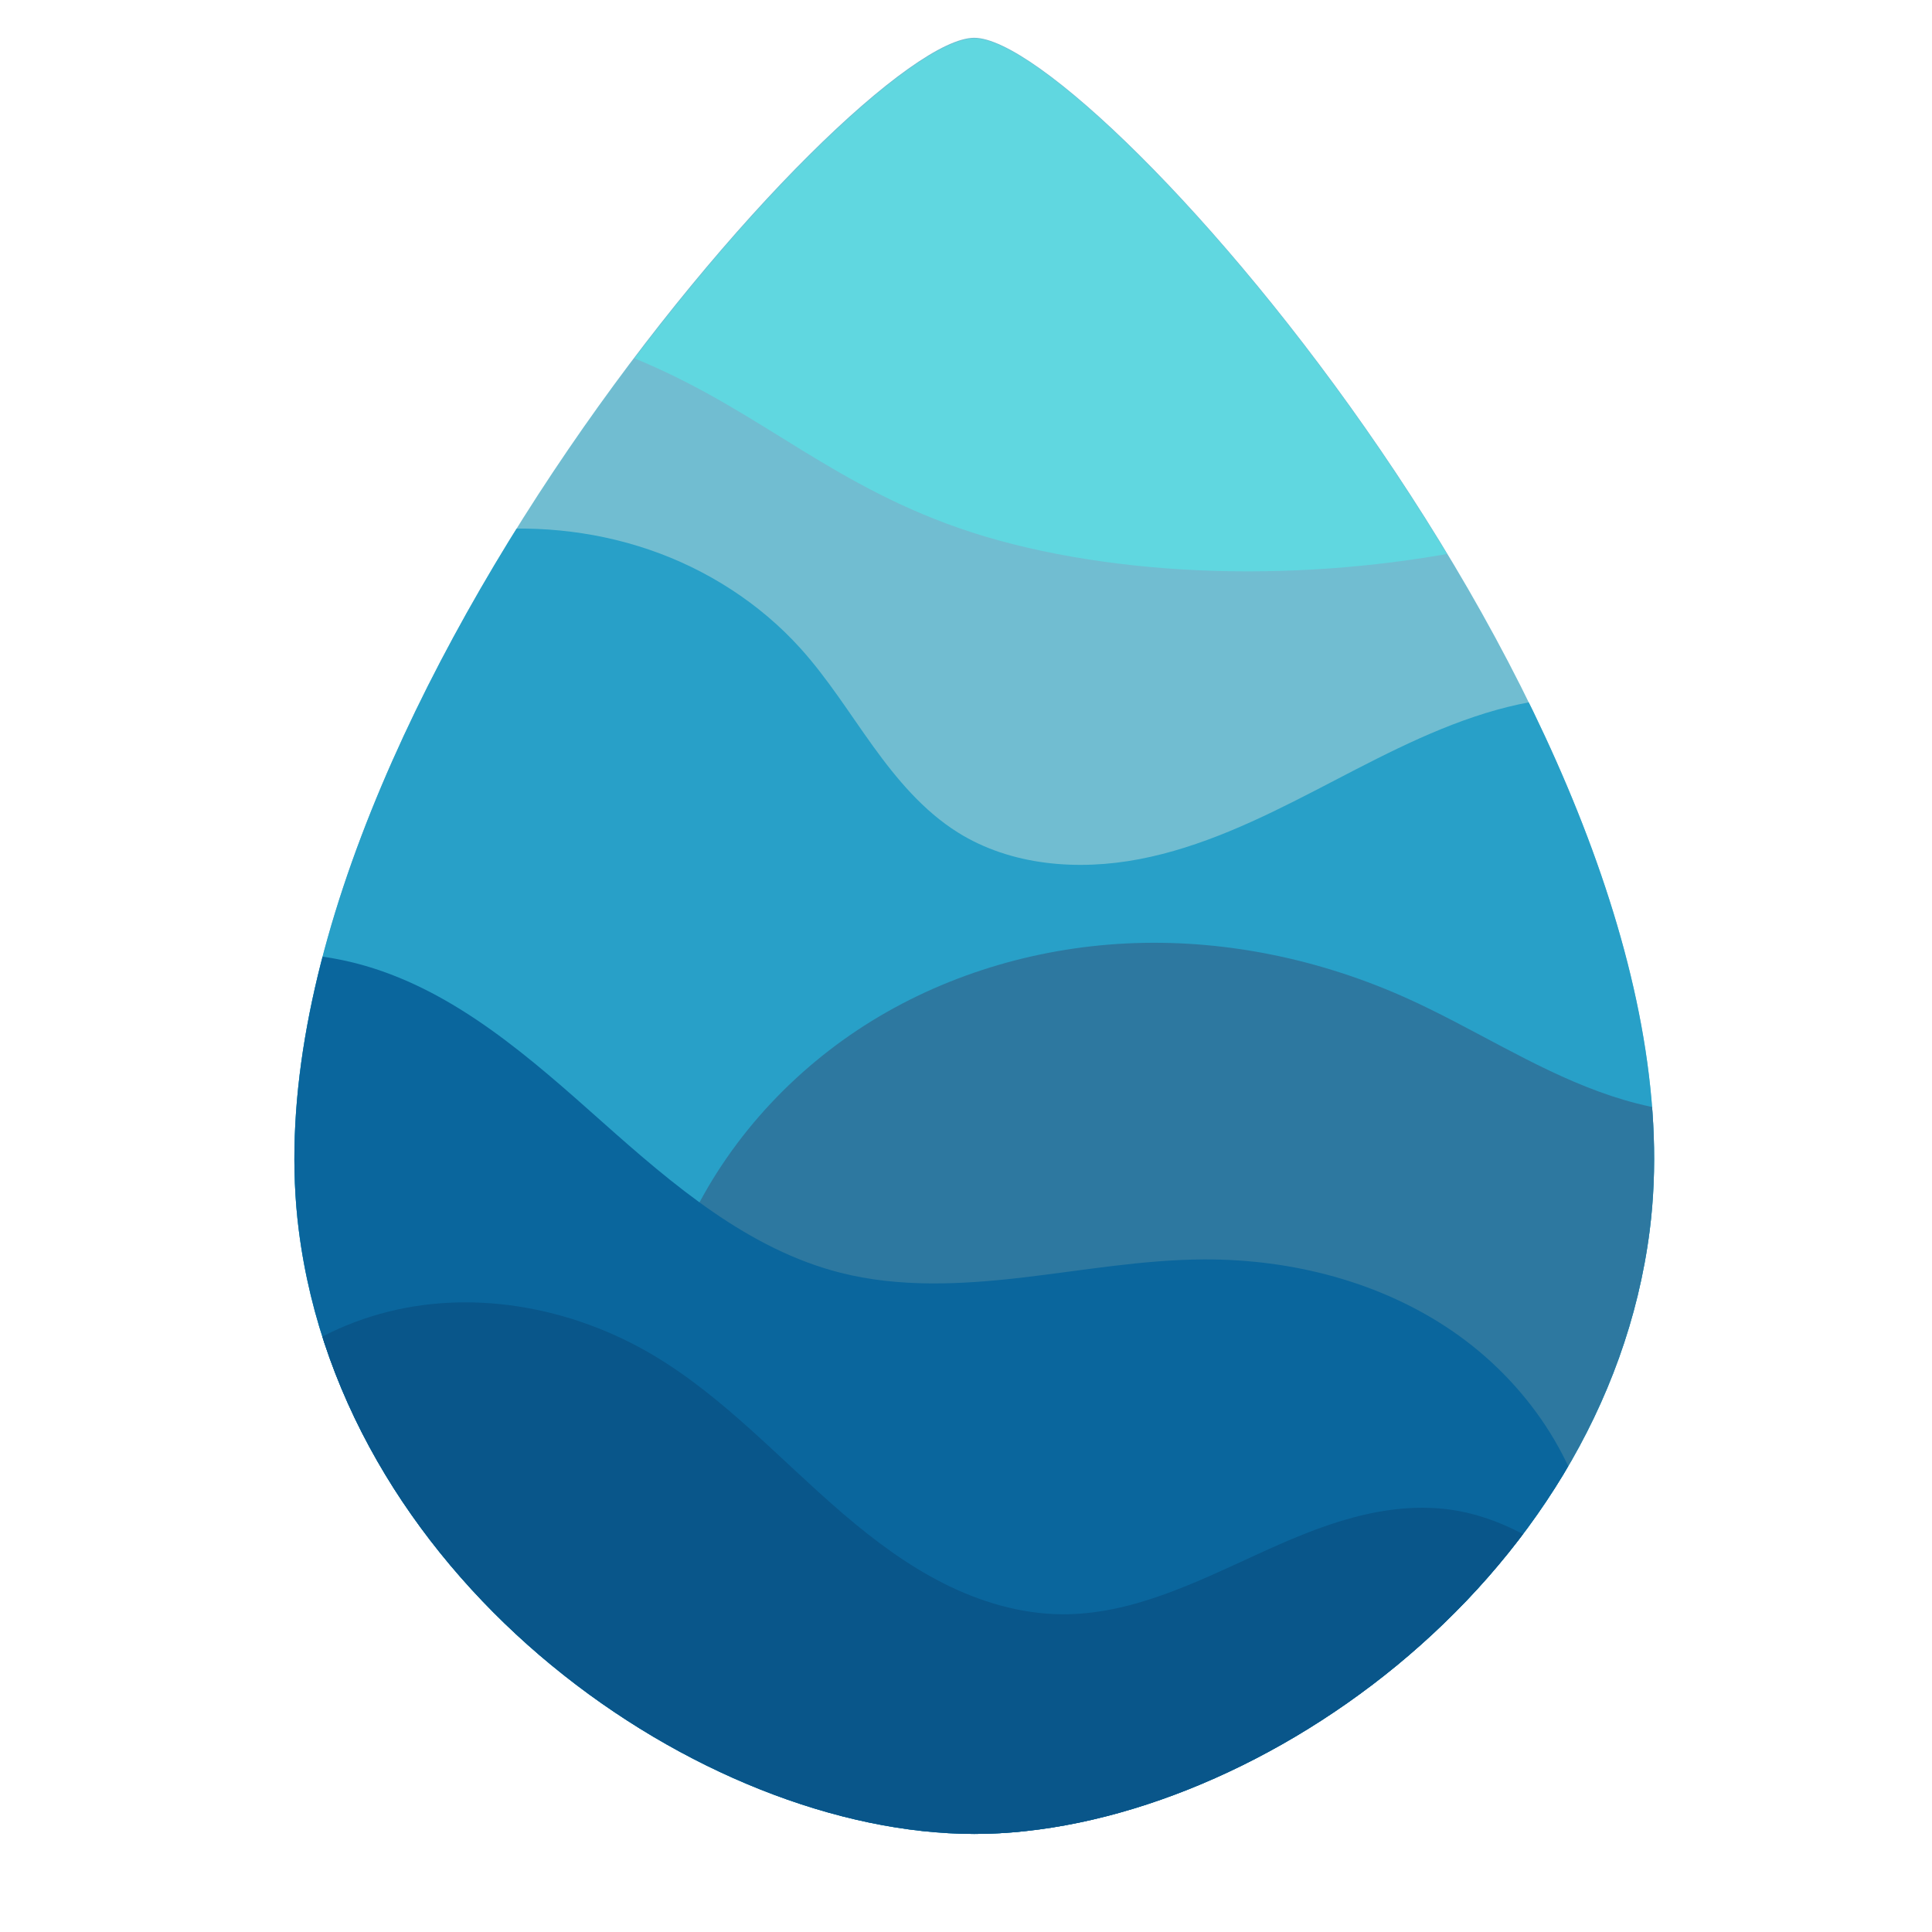 <?xml version="1.0" encoding="UTF-8" standalone="no"?>
<!-- Created with Inkscape (http://www.inkscape.org/) -->

<svg
   inkscape:export-ydpi="96"
   inkscape:export-xdpi="96"
   inkscape:export-filename="Template.png"
   width="128"
   height="128"
   id="svg11300"
   sodipodi:version="0.32"
   inkscape:version="1.4.2 (ebf0e940d0, 2025-05-08)"
   sodipodi:docname="com.jeffser.Pigment.Source.svg"
   inkscape:output_extension="org.inkscape.output.svg.inkscape"
   version="1.0"
   style="display:inline;enable-background:new"
   viewBox="0 0 128 128"
   xmlns:inkscape="http://www.inkscape.org/namespaces/inkscape"
   xmlns:sodipodi="http://sodipodi.sourceforge.net/DTD/sodipodi-0.dtd"
   xmlns:xlink="http://www.w3.org/1999/xlink"
   xmlns="http://www.w3.org/2000/svg"
   xmlns:svg="http://www.w3.org/2000/svg"
   xmlns:rdf="http://www.w3.org/1999/02/22-rdf-syntax-ns#"
   xmlns:cc="http://creativecommons.org/ns#"
   xmlns:dc="http://purl.org/dc/elements/1.1/">
  <title
     id="title4162">Adwaita Icon Template</title>
  <defs
     id="defs3">
    <inkscape:path-effect
       effect="spiro"
       id="path-effect58"
       is_visible="true"
       lpeversion="1" />
    <inkscape:path-effect
       effect="spiro"
       id="path-effect32"
       is_visible="true"
       lpeversion="1" />
    <inkscape:path-effect
       effect="spiro"
       id="path-effect31"
       is_visible="true"
       lpeversion="1" />
    <inkscape:path-effect
       effect="spiro"
       id="path-effect30"
       is_visible="true"
       lpeversion="1" />
    <inkscape:path-effect
       effect="spiro"
       id="path-effect29"
       is_visible="true"
       lpeversion="1" />
    <linearGradient
       y2="236"
       x2="96"
       y1="236"
       x1="32"
       gradientTransform="translate(604.817,170.586)"
       gradientUnits="userSpaceOnUse"
       id="linearGradient1099"
       xlink:href="#linearGradient1036" />
    <linearGradient
       id="linearGradient1036">
      <stop
         id="stop1032"
         offset="0"
         style="stop-color:#d5d3cf;stop-opacity:1;" />
      <stop
         id="stop1034"
         offset="1"
         style="stop-color:#f6f5f4;stop-opacity:1" />
    </linearGradient>
    <radialGradient
       r="32"
       fy="-76"
       fx="-244"
       cy="-76"
       cx="-244"
       gradientTransform="matrix(0.883,0,0,0.883,-460.35,463.12)"
       gradientUnits="userSpaceOnUse"
       id="radialGradient1103"
       xlink:href="#linearGradient1069" />
    <linearGradient
       id="linearGradient1069">
      <stop
         id="stop1065"
         offset="0"
         style="stop-color:#d5d3cf;stop-opacity:1" />
      <stop
         id="stop1067-1"
         offset="1"
         style="stop-color:#949390;stop-opacity:1" />
    </linearGradient>
    <linearGradient
       gradientUnits="userSpaceOnUse"
       y2="232"
       x2="64"
       y1="262.5"
       x1="64"
       id="linearGradient1027"
       xlink:href="#linearGradient1025"
       gradientTransform="translate(-470.586,432.817)" />
    <linearGradient
       id="linearGradient1025">
      <stop
         id="stop1021"
         offset="0"
         style="stop-color:#9a9996;stop-opacity:1" />
      <stop
         id="stop1023"
         offset="1"
         style="stop-color:#77767b;stop-opacity:1" />
    </linearGradient>
    <inkscape:path-effect
       effect="spiro"
       id="path-effect35304-9"
       is_visible="true" />
    <clipPath
       clipPathUnits="userSpaceOnUse"
       id="clipPath1609-7">
      <path
         sodipodi:nodetypes="cccccc"
         inkscape:connector-curvature="0"
         id="path1611-5"
         d="m 252,116 28,-28 v -8 h -36 v 36 z"
         style="fill:#e74747;stroke:none;stroke-width:0.25px;stroke-linecap:butt;stroke-linejoin:miter;stroke-opacity:1" />
    </clipPath>
    <clipPath
       clipPathUnits="userSpaceOnUse"
       id="clipPath17">
      <path
         id="path17"
         style="display:inline;fill:#c69382;fill-opacity:1;stroke:none;stroke-width:1.18;stroke-opacity:1;enable-background:new"
         d="m 64.044,177 c 7.988,0 48.866,46.479 44.754,78.986 C 105.818,279.556 82.022,296 64.044,296 46.066,296 22.271,279.556 19.29,255.986 15.179,223.479 56.043,177 64.044,177 Z"
         sodipodi:nodetypes="sssss" />
    </clipPath>
    <clipPath
       clipPathUnits="userSpaceOnUse"
       id="clipPath18">
      <path
         id="path18"
         style="display:inline;fill:#c69382;fill-opacity:1;stroke:none;stroke-width:1.18;stroke-opacity:1;enable-background:new"
         d="m 64.044,177 c 7.988,0 48.866,46.479 44.754,78.986 C 105.818,279.556 82.022,296 64.044,296 46.066,296 22.271,279.556 19.29,255.986 15.179,223.479 56.043,177 64.044,177 Z"
         sodipodi:nodetypes="sssss" />
    </clipPath>
    <clipPath
       clipPathUnits="userSpaceOnUse"
       id="clipPath19">
      <path
         id="path19"
         style="display:inline;fill:#c69382;fill-opacity:1;stroke:none;stroke-width:1.18;stroke-opacity:1;enable-background:new"
         d="m 64.044,177 c 7.988,0 48.866,46.479 44.754,78.986 C 105.818,279.556 82.022,296 64.044,296 46.066,296 22.271,279.556 19.29,255.986 15.179,223.479 56.043,177 64.044,177 Z"
         sodipodi:nodetypes="sssss" />
    </clipPath>
    <clipPath
       clipPathUnits="userSpaceOnUse"
       id="clipPath20">
      <path
         id="path20"
         style="display:inline;fill:#c69382;fill-opacity:1;stroke:none;stroke-width:1.18;stroke-opacity:1;enable-background:new"
         d="m 64.044,177 c 7.988,0 48.866,46.479 44.754,78.986 C 105.818,279.556 82.022,296 64.044,296 46.066,296 22.271,279.556 19.29,255.986 15.179,223.479 56.043,177 64.044,177 Z"
         sodipodi:nodetypes="sssss" />
    </clipPath>
    <clipPath
       clipPathUnits="userSpaceOnUse"
       id="clipPath21">
      <path
         id="path21"
         style="display:inline;fill:#c69382;fill-opacity:1;stroke:none;stroke-width:1.18;stroke-opacity:1;enable-background:new"
         d="m 64.044,177 c 7.988,0 48.866,46.479 44.754,78.986 C 105.818,279.556 82.022,296 64.044,296 46.066,296 22.271,279.556 19.29,255.986 15.179,223.479 56.043,177 64.044,177 Z"
         sodipodi:nodetypes="sssss" />
    </clipPath>
    <clipPath
       clipPathUnits="userSpaceOnUse"
       id="clipPath22">
      <path
         id="path22"
         style="display:inline;fill:#c69382;fill-opacity:1;stroke:none;stroke-width:1.18;stroke-opacity:1;enable-background:new"
         d="m 64.044,177 c 7.988,0 48.866,46.479 44.754,78.986 C 105.818,279.556 82.022,296 64.044,296 46.066,296 22.271,279.556 19.29,255.986 15.179,223.479 56.043,177 64.044,177 Z"
         sodipodi:nodetypes="sssss" />
    </clipPath>
    <clipPath
       clipPathUnits="userSpaceOnUse"
       id="clipPath22-3">
      <path
         id="path22-5"
         style="display:inline;fill:#c69382;fill-opacity:1;stroke:none;stroke-width:1.18;stroke-opacity:1;enable-background:new"
         d="m 64.044,177 c 7.988,0 48.866,46.479 44.754,78.986 C 105.818,279.556 82.022,296 64.044,296 46.066,296 22.271,279.556 19.29,255.986 15.179,223.479 56.043,177 64.044,177 Z"
         sodipodi:nodetypes="sssss" />
    </clipPath>
    <clipPath
       clipPathUnits="userSpaceOnUse"
       id="clipPath23">
      <path
         id="path23"
         style="display:inline;fill:#dd91b3;fill-opacity:1;stroke:none;stroke-width:1.18;stroke-opacity:1;enable-background:new"
         d="m 64.044,177 c 7.988,0 48.866,46.479 44.754,78.986 C 105.818,279.556 82.022,296 64.044,296 46.066,296 22.271,279.556 19.29,255.986 15.179,223.479 56.043,177 64.044,177 Z"
         sodipodi:nodetypes="sssss"
         clip-path="url(#clipPath22-3)"
         transform="matrix(0.979,0,0,1,1.374,0)" />
    </clipPath>
    <clipPath
       clipPathUnits="userSpaceOnUse"
       id="clipPath24">
      <path
         id="path24"
         style="display:inline;fill:#dd91b3;fill-opacity:1;stroke:none;stroke-width:1.18;stroke-opacity:1;enable-background:new"
         d="m 64.044,177 c 7.988,0 48.866,46.479 44.754,78.986 C 105.818,279.556 82.022,296 64.044,296 46.066,296 22.271,279.556 19.29,255.986 15.179,223.479 56.043,177 64.044,177 Z"
         sodipodi:nodetypes="sssss"
         clip-path="url(#clipPath22-3)" />
    </clipPath>
    <clipPath
       clipPathUnits="userSpaceOnUse"
       id="clipPath25">
      <path
         id="path25"
         style="display:inline;fill:#dd91b3;fill-opacity:1;stroke:none;stroke-width:1.18;stroke-opacity:1;enable-background:new"
         d="m 64.044,177 c 7.988,0 48.866,46.479 44.754,78.986 C 105.818,279.556 82.022,296 64.044,296 46.066,296 22.271,279.556 19.29,255.986 15.179,223.479 56.043,177 64.044,177 Z"
         sodipodi:nodetypes="sssss"
         clip-path="url(#clipPath22-3)" />
    </clipPath>
    <clipPath
       clipPathUnits="userSpaceOnUse"
       id="clipPath26">
      <path
         id="path26"
         style="display:inline;fill:#dd91b3;fill-opacity:1;stroke:none;stroke-width:1.18;stroke-opacity:1;enable-background:new"
         d="m 64.044,177 c 7.988,0 48.866,46.479 44.754,78.986 C 105.818,279.556 82.022,296 64.044,296 46.066,296 22.271,279.556 19.29,255.986 15.179,223.479 56.043,177 64.044,177 Z"
         sodipodi:nodetypes="sssss"
         clip-path="url(#clipPath22-3)" />
    </clipPath>
    <clipPath
       clipPathUnits="userSpaceOnUse"
       id="clipPath27">
      <path
         id="path27"
         style="display:inline;fill:#dd91b3;fill-opacity:1;stroke:none;stroke-width:1.18;stroke-opacity:1;enable-background:new"
         d="m 64.044,177 c 7.988,0 48.866,46.479 44.754,78.986 C 105.818,279.556 82.022,296 64.044,296 46.066,296 22.271,279.556 19.29,255.986 15.179,223.479 56.043,177 64.044,177 Z"
         sodipodi:nodetypes="sssss"
         clip-path="url(#clipPath22-3)" />
    </clipPath>
    <clipPath
       clipPathUnits="userSpaceOnUse"
       id="clipPath11">
      <path
         id="path11"
         style="display:inline;fill:#71bdd1;fill-opacity:1;stroke:none;stroke-width:1.18;stroke-opacity:1;enable-background:new"
         d="m 64.547,174.503 c 7.988,0 48.866,46.479 44.754,78.986 -2.981,23.57 -26.777,40.014 -44.754,40.014 -17.978,0 -41.774,-16.444 -44.754,-40.014 -4.111,-32.507 36.753,-78.986 44.754,-78.986 z"
         sodipodi:nodetypes="sssss"
         clip-path="none" />
    </clipPath>
    <clipPath
       clipPathUnits="userSpaceOnUse"
       id="clipPath12">
      <path
         id="path12"
         style="display:inline;fill:#71bdd1;fill-opacity:1;stroke:none;stroke-width:0.903;stroke-opacity:1;enable-background:new"
         d="m 69.552,161.237 c -4.147,0 -25.37,52.477 -23.235,89.178 1.548,26.612 13.902,45.177 23.235,45.177 9.334,0 21.688,-18.565 23.235,-45.177 C 94.921,213.714 73.706,161.237 69.552,161.237 Z"
         sodipodi:nodetypes="sssss"
         clip-path="none" />
    </clipPath>
    <clipPath
       clipPathUnits="userSpaceOnUse"
       id="clipPath13">
      <path
         id="path13"
         style="display:inline;fill:#71bdd1;fill-opacity:1;stroke:none;stroke-width:1.18;stroke-opacity:1;enable-background:new"
         d="m 57.476,165.487 c 7.988,0 48.866,46.479 44.754,78.986 -2.981,23.57 -26.777,40.014 -44.754,40.014 -17.978,0 -41.774,-16.444 -44.754,-40.014 -4.111,-32.507 36.753,-78.986 44.754,-78.986 z"
         sodipodi:nodetypes="sssss"
         clip-path="none" />
    </clipPath>
    <clipPath
       clipPathUnits="userSpaceOnUse"
       id="clipPath14">
      <path
         id="path14"
         style="display:inline;fill:#71bdd1;fill-opacity:1;stroke:none;stroke-width:1.18;stroke-opacity:1;enable-background:new"
         d="m 49.698,193.418 c 7.988,0 48.866,46.479 44.754,78.986 -2.981,23.57 -26.777,40.014 -44.754,40.014 -17.978,0 -41.774,-16.444 -44.754,-40.014 -4.111,-32.507 36.753,-78.986 44.754,-78.986 z"
         sodipodi:nodetypes="sssss"
         clip-path="none" />
    </clipPath>
    <clipPath
       clipPathUnits="userSpaceOnUse"
       id="clipPath15">
      <path
         id="path15"
         style="display:inline;fill:#71bdd1;fill-opacity:1;stroke:none;stroke-width:1.18;stroke-opacity:1;enable-background:new"
         d="m 67.199,183.695 c 7.988,0 48.866,46.479 44.754,78.986 -2.981,23.57 -26.777,40.014 -44.754,40.014 -17.978,0 -41.774,-16.444 -44.754,-40.014 -4.111,-32.507 36.753,-78.986 44.754,-78.986 z"
         sodipodi:nodetypes="sssss"
         clip-path="none" />
    </clipPath>
    <clipPath
       clipPathUnits="userSpaceOnUse"
       id="clipPath16">
      <path
         id="path16"
         style="display:inline;fill:#71bdd1;fill-opacity:1;stroke:none;stroke-width:1.18;stroke-opacity:1;enable-background:new"
         d="m 64.547,174.503 c 7.988,0 48.866,46.479 44.754,78.986 -2.981,23.57 -26.777,40.014 -44.754,40.014 -17.978,0 -41.774,-16.444 -44.754,-40.014 -4.111,-32.507 36.753,-78.986 44.754,-78.986 z"
         sodipodi:nodetypes="sssss"
         clip-path="none" />
    </clipPath>
  </defs>
  <sodipodi:namedview
     stroke="#ef2929"
     fill="#f57900"
     id="base"
     pagecolor="#ffffff"
     bordercolor="#666666"
     borderopacity="0.255"
     inkscape:pageopacity="0.0"
     inkscape:pageshadow="2"
     inkscape:zoom="8.0000002"
     inkscape:cx="64.249998"
     inkscape:cy="61.874998"
     inkscape:current-layer="layer4"
     showgrid="false"
     inkscape:grid-bbox="true"
     inkscape:document-units="px"
     inkscape:showpageshadow="false"
     inkscape:window-width="3440"
     inkscape:window-height="1371"
     inkscape:window-x="0"
     inkscape:window-y="0"
     width="400px"
     height="300px"
     inkscape:snap-nodes="true"
     inkscape:snap-bbox="true"
     objecttolerance="7"
     gridtolerance="12"
     guidetolerance="13"
     inkscape:window-maximized="1"
     inkscape:pagecheckerboard="false"
     showguides="false"
     inkscape:guide-bbox="true"
     inkscape:locked="false"
     inkscape:measure-start="0,0"
     inkscape:measure-end="0,0"
     inkscape:object-nodes="true"
     inkscape:bbox-nodes="true"
     inkscape:snap-global="true"
     inkscape:object-paths="true"
     inkscape:snap-intersection-paths="true"
     inkscape:snap-bbox-edge-midpoints="true"
     inkscape:snap-bbox-midpoints="true"
     showborder="false"
     inkscape:snap-center="true"
     inkscape:snap-object-midpoints="true"
     inkscape:snap-midpoints="true"
     inkscape:snap-smooth-nodes="true"
     inkscape:snap-text-baseline="true"
     inkscape:deskcolor="#d1d1d1">
    <inkscape:grid
       type="xygrid"
       id="grid5883"
       spacingx="2"
       spacingy="2"
       enabled="true"
       visible="true"
       empspacing="4"
       originx="0"
       originy="0"
       units="px" />
    <sodipodi:guide
       position="64,8"
       orientation="0,1"
       id="guide1073"
       inkscape:locked="false"
       inkscape:label=""
       inkscape:color="rgb(0,0,255)" />
    <sodipodi:guide
       position="12,64"
       orientation="1,0"
       id="guide1075"
       inkscape:locked="false"
       inkscape:label=""
       inkscape:color="rgb(0,0,255)" />
    <sodipodi:guide
       position="64,104"
       orientation="0,1"
       id="guide1099"
       inkscape:locked="false"
       inkscape:label=""
       inkscape:color="rgb(0,0,255)" />
    <sodipodi:guide
       position="64,128"
       orientation="0,1"
       id="guide993"
       inkscape:locked="false"
       inkscape:label=""
       inkscape:color="rgb(0,0,255)" />
    <sodipodi:guide
       position="104,64"
       orientation="1,0"
       id="guide995"
       inkscape:locked="false"
       inkscape:label=""
       inkscape:color="rgb(0,0,255)" />
    <sodipodi:guide
       position="9.2651362e-08,64"
       orientation="1,0"
       id="guide867"
       inkscape:locked="false"
       inkscape:label=""
       inkscape:color="rgb(0,0,255)" />
    <sodipodi:guide
       position="120,64"
       orientation="1,0"
       id="guide869"
       inkscape:locked="false"
       inkscape:label=""
       inkscape:color="rgb(0,0,255)" />
    <sodipodi:guide
       position="64,116"
       orientation="0,1"
       id="guide871"
       inkscape:locked="false"
       inkscape:label=""
       inkscape:color="rgb(0,0,255)" />
    <inkscape:grid
       type="xygrid"
       id="grid873"
       spacingx="1"
       spacingy="1"
       empspacing="8"
       color="#000000"
       opacity="0.49"
       empcolor="#000000"
       empopacity="0.086"
       dotted="true"
       originx="0"
       originy="0"
       units="px" />
    <sodipodi:guide
       position="24,64"
       orientation="1,0"
       id="guide877"
       inkscape:locked="false"
       inkscape:label=""
       inkscape:color="rgb(0,0,255)" />
    <sodipodi:guide
       position="116,64"
       orientation="1,0"
       id="guide879"
       inkscape:locked="false"
       inkscape:label=""
       inkscape:color="rgb(0,0,255)" />
    <sodipodi:guide
       position="64,120"
       orientation="0,1"
       id="guide881"
       inkscape:locked="false"
       inkscape:label=""
       inkscape:color="rgb(0,0,255)" />
    <sodipodi:guide
       position="64,12"
       orientation="0,1"
       id="guide883"
       inkscape:locked="false"
       inkscape:label=""
       inkscape:color="rgb(0,0,255)" />
    <sodipodi:guide
       position="8,64"
       orientation="1,0"
       id="guide885"
       inkscape:locked="false"
       inkscape:label=""
       inkscape:color="rgb(0,0,255)" />
    <sodipodi:guide
       position="128,64"
       orientation="1,0"
       id="guide887"
       inkscape:locked="false"
       inkscape:label=""
       inkscape:color="rgb(0,0,255)" />
    <sodipodi:guide
       position="64,0"
       orientation="0,1"
       id="guide897"
       inkscape:locked="false"
       inkscape:label=""
       inkscape:color="rgb(0,0,255)" />
    <sodipodi:guide
       position="64,24"
       orientation="0,1"
       id="guide899"
       inkscape:locked="false"
       inkscape:label=""
       inkscape:color="rgb(0,0,255)" />
    <sodipodi:guide
       position="256,256"
       orientation="-0.707,0.707"
       id="guide950"
       inkscape:locked="false"
       inkscape:label=""
       inkscape:color="rgb(0,0,255)" />
    <sodipodi:guide
       position="64,64"
       orientation="0.707,0.707"
       id="guide952"
       inkscape:locked="false"
       inkscape:label=""
       inkscape:color="rgb(0,0,255)" />
  </sodipodi:namedview>
  <path
     id="rect736"
     style="display:inline;fill:none;stroke:#221e2f;stroke-width:1.865;stroke-dasharray:none;stroke-opacity:1;enable-background:new"
     d="m 168.113,0.933 c 1.831,1.1037e-4 5.983,5.511 5.514,8.945 -0.335,2.449 -2.938,5.195 -5.514,5.19 -2.599,-0.005 -5.217,-2.787 -5.542,-5.259 -0.45,-3.421 3.697,-8.876 5.542,-8.876 z"
     sodipodi:nodetypes="sssss"
     inkscape:label="symbolic" />
  <g
     inkscape:groupmode="layer"
     id="layer4"
     inkscape:label="main icon"
     style="display:inline;enable-background:new"
     transform="translate(0,-172)">
    <path
       id="rect1"
       style="display:inline;opacity:1;fill:#71bdd1;fill-opacity:1;stroke:none;stroke-width:1.369;stroke-opacity:1;enable-background:new"
       d="m 65.044,162.75 c 10.049,0 61.477,49.751 56.305,84.545 -3.75,25.229 -33.687,42.83 -56.305,42.83 -22.617,0 -52.554,-17.601 -56.305,-42.83 C 3.567,212.501 54.978,162.75 65.044,162.75 Z"
       sodipodi:nodetypes="sssss"
       clip-path="url(#clipPath16)" />
    <path
       style="display:inline;enable-background:new;fill:#28a0c8;fill-opacity:1;stroke:none;stroke-width:2;opacity:1"
       d="m 113.314,228.215 c -3.917,-1.387 -8.28,-1 -12.25,0.226 -3.97,1.226 -7.639,3.246 -11.332,5.152 -3.692,1.906 -7.491,3.73 -11.571,4.516 -4.08,0.786 -8.523,0.441 -12.046,-1.763 -2.281,-1.427 -4.049,-3.537 -5.623,-5.719 -1.574,-2.182 -3.003,-4.481 -4.806,-6.479 -2.708,-2.999 -6.222,-5.244 -10.047,-6.547 -3.825,-1.303 -7.951,-1.673 -11.962,-1.184 -8.022,0.979 -15.417,5.39 -20.771,11.444 -5.138,5.81 -8.517,13.128 -9.76,20.784 -1.243,7.656 -0.366,15.625 2.366,22.884 5.463,14.518 18.364,25.742 33.2,30.273 14.835,4.531 31.303,2.625 45.28,-4.103 13.977,-6.727 25.5,-18.051 33.565,-31.301 3.828,-6.289 6.986,-13.315 6.883,-20.676 -0.051,-3.681 -0.948,-7.383 -2.841,-10.54 -1.893,-3.157 -4.815,-5.739 -8.284,-6.968 z"
       id="path31"
       inkscape:path-effect="#path-effect31"
       inkscape:original-d="m 113.31386,228.21499 c -1.41421,-12.72792 -31.348401,5.42115 -47.199378,8.13173 -15.850976,2.71057 -7.071067,-8.01388 -10.429824,-12.1976 -3.358757,-4.18371 -28.402122,2.23917 -42.77996,3.71231 -14.3778371,1.47314 69.767868,25.75048 104.651802,38.53732 34.88393,12.78685 -2.82843,-25.45584 -4.24264,-38.18376 z"
       transform="translate(-2.652,-9.192)"
       clip-path="url(#clipPath15)" />
    <path
       style="display:inline;enable-background:new;fill:#2d78a0;fill-opacity:1;stroke:none;stroke-width:2;opacity:1"
       d="m 28.638,290.087 c -1.301,-6.009 -0.488,-12.426 2.103,-18.002 2.591,-5.576 6.922,-10.299 12.157,-13.524 5.235,-3.225 11.347,-4.963 17.492,-5.165 6.145,-0.202 12.313,1.115 17.922,3.633 4.318,1.939 8.317,4.579 12.762,6.206 2.222,0.814 4.558,1.369 6.925,1.411 2.366,0.043 4.768,-0.445 6.83,-1.607 3.162,-1.783 5.297,-5.018 6.502,-8.442 1.205,-3.424 1.586,-7.074 2.003,-10.68 0.417,-3.606 0.891,-7.256 2.264,-10.617 0.686,-1.68 1.597,-3.278 2.781,-4.654 1.183,-1.377 2.644,-2.529 4.305,-3.26 2.22,-0.977 4.76,-1.171 7.126,-0.639 2.367,0.532 4.555,1.775 6.296,3.463 1.741,1.689 3.039,3.814 3.844,6.102 0.805,2.288 1.123,4.736 1.032,7.16 -0.182,4.848 -1.978,9.521 -4.426,13.71 -2.448,4.188 -5.542,7.955 -8.569,11.746 -6.715,8.412 -13.18,17.057 -20.649,24.806 -7.469,7.75 -16.048,14.642 -25.974,18.803 -9.926,4.161 -21.326,5.413 -31.531,1.991 -5.102,-1.711 -9.84,-4.573 -13.584,-8.439 -3.744,-3.866 -6.472,-8.743 -7.611,-14.003 z"
       id="path29"
       inkscape:path-effect="#path-effect29"
       inkscape:original-d="m 28.637824,290.08683 c -33.1161668,7.71925 33.116167,-22.09709 49.67425,-33.05724 16.558083,-10.96016 17.559818,4.00694 26.516506,6.01041 8.95668,2.00346 11.96189,-25.10229 17.85444,-37.65344 5.89256,-12.55114 3.53554,27.69502 5.3033,41.54252 1.76777,13.84751 -66.232329,15.4385 -99.348496,23.15775 z"
       transform="translate(14.849,-18.915)"
       clip-path="url(#clipPath14)" />
    <path
       style="display:inline;enable-background:new;fill:#0a669d;fill-opacity:1;stroke:none;stroke-width:2;opacity:1"
       d="m 17.147,226.978 c 6.052,1.763 10.945,6.12 15.655,10.31 4.71,4.19 9.702,8.471 15.812,10.02 3.907,0.99 8.015,0.786 12.019,0.321 4.004,-0.465 7.993,-1.184 12.023,-1.205 5.838,-0.03 11.76,1.478 16.564,4.794 4.805,3.316 8.398,8.521 9.245,14.297 0.746,5.087 -0.655,10.377 -3.449,14.693 -2.794,4.316 -6.911,7.689 -11.499,10.009 -9.176,4.642 -19.848,5.11 -30.13,4.996 -11.171,-0.124 -22.467,-0.85 -33.133,-4.173 -10.666,-3.323 -20.751,-9.468 -27.085,-18.671 -3.167,-4.601 -5.343,-9.916 -6.062,-15.455 -0.72,-5.539 0.046,-11.298 2.416,-16.356 2.37,-5.058 6.37,-9.379 11.347,-11.916 C 5.846,226.105 11.784,225.415 17.147,226.978 Z"
       id="path30"
       inkscape:path-effect="#path-effect30"
       inkscape:original-d="m 17.147339,226.97755 c -12.0797405,-22.74527 20.918575,13.49395 31.466251,20.32932 10.547676,6.83537 15.968828,-0.58926 24.04163,-0.88388 8.072802,-0.29463 17.206265,12.72792 25.809397,19.09188 8.603133,6.36396 -30.052038,19.79899 -45.078056,29.69848 -15.026019,9.8995 -24.159481,-45.49053 -36.239222,-68.2358 z"
       transform="translate(7.071,9.016)"
       clip-path="url(#clipPath13)" />
    <path
       style="display:inline;enable-background:new;fill:#60d7e0;fill-opacity:1;stroke:none;stroke-width:2;opacity:1"
       d="m 40.128,187.026 c 2.636,5.368 6.909,10.077 12.4,12.446 2.745,1.185 5.763,1.768 8.747,1.577 2.984,-0.19 5.929,-1.166 8.375,-2.886 2.32,-1.633 4.135,-3.876 5.838,-6.145 1.703,-2.27 3.342,-4.615 5.416,-6.551 2.074,-1.937 4.66,-3.463 7.487,-3.707 1.413,-0.122 2.865,0.087 4.154,0.679 1.289,0.592 2.409,1.576 3.091,2.82 0.526,0.959 0.785,2.046 0.881,3.136 0.097,1.089 0.036,2.186 -0.043,3.277 -0.158,2.181 -0.38,4.449 0.399,6.492 0.494,1.298 1.382,2.437 2.494,3.268 1.113,0.831 2.445,1.356 3.82,1.551 2.75,0.39 5.598,-0.56 7.78,-2.279 2.182,-1.718 3.732,-4.151 4.694,-6.757 0.963,-2.605 1.368,-5.386 1.541,-8.158 0.76,-12.141 -3.032,-24.613 -10.865,-33.92 -7.834,-9.307 -19.72,-15.225 -31.884,-15.31 -6.082,-0.043 -12.178,1.334 -17.62,4.052 -5.441,2.718 -10.215,6.781 -13.707,11.76 -3.493,4.98 -5.691,10.87 -6.24,16.928 -0.549,6.058 0.561,12.267 3.242,17.727 z"
       id="path32"
       transform="matrix(-1.926,0,0,0.886,198.514,31.694)"
       inkscape:original-d="m 40.128309,187.02602 c -25.691546,0.41248 19.91684,7.36569 29.521707,11.13693 9.604867,3.77124 17.26519,-8.54421 25.986174,-12.9047 8.72098,-4.36049 0.883883,8.66206 1.237437,12.9047 0.353553,4.24264 13.435033,-8.3085 20.329323,-12.37437 6.89429,-4.06586 -51.383095,0.82496 -77.074641,1.23744 z"
       inkscape:path-effect="#path-effect32"
       clip-path="url(#clipPath12)" />
    <path
       style="display:inline;enable-background:new;fill:#09568a;fill-opacity:1;stroke:none;stroke-width:2;opacity:1"
       d="m 12.551,270.465 c 1.018,-2.87 2.826,-5.446 5.132,-7.435 2.306,-1.989 5.101,-3.394 8.056,-4.131 5.91,-1.474 12.34,-0.215 17.571,2.904 4.678,2.789 8.381,6.914 12.515,10.46 2.067,1.773 4.265,3.417 6.697,4.644 2.432,1.226 5.112,2.025 7.835,2.043 4.538,0.03 8.779,-2.063 12.904,-3.954 2.063,-0.945 4.153,-1.855 6.344,-2.445 2.191,-0.591 4.498,-0.855 6.738,-0.495 2.177,0.35 4.229,1.281 6.085,2.471 1.856,1.19 3.532,2.637 5.175,4.107 3.285,2.94 6.625,6.088 10.838,7.387 2.547,0.785 5.256,0.839 7.874,1.337 1.309,0.249 2.606,0.614 3.793,1.219 1.187,0.605 2.264,1.462 3.005,2.57 0.705,1.054 1.087,2.314 1.132,3.581 0.045,1.267 -0.241,2.539 -0.783,3.686 -1.083,2.293 -3.157,4.027 -5.487,5.028 -2.33,1.001 -4.905,1.32 -7.441,1.294 -2.536,-0.026 -5.055,-0.384 -7.573,-0.684 -19.913,-2.375 -40.059,-1.174 -60.104,-1.768 -10.033,-0.297 -20.489,-1.177 -29.072,-6.38 -4.292,-2.602 -7.999,-6.289 -10.177,-10.811 -2.178,-4.521 -2.733,-9.899 -1.056,-14.629 z"
       id="path58"
       inkscape:path-effect="#path-effect58"
       inkscape:original-d="m 12.551145,270.46462 c -13.43502845,-10.6066 20.388245,-5.71578 30.759144,-8.66206 10.370899,-2.94628 18.031223,11.37263 27.046834,17.14734 9.015611,5.7747 17.500892,-4.71405 25.986174,-6.89429 8.485283,-2.18025 14.554613,9.31024 22.097083,13.96536 7.54248,4.65512 9.84057,3.4766 14.67247,5.12652 4.83189,1.64992 -13.31718,8.60313 -20.15254,12.9047 -6.83537,4.30156 -40.187239,-1.17851 -60.104079,-1.76777 -19.916841,-0.58925 -26.870057,-21.2132 -40.305086,-31.8198 z"
       clip-path="url(#clipPath11)" />
  </g>
</svg>

